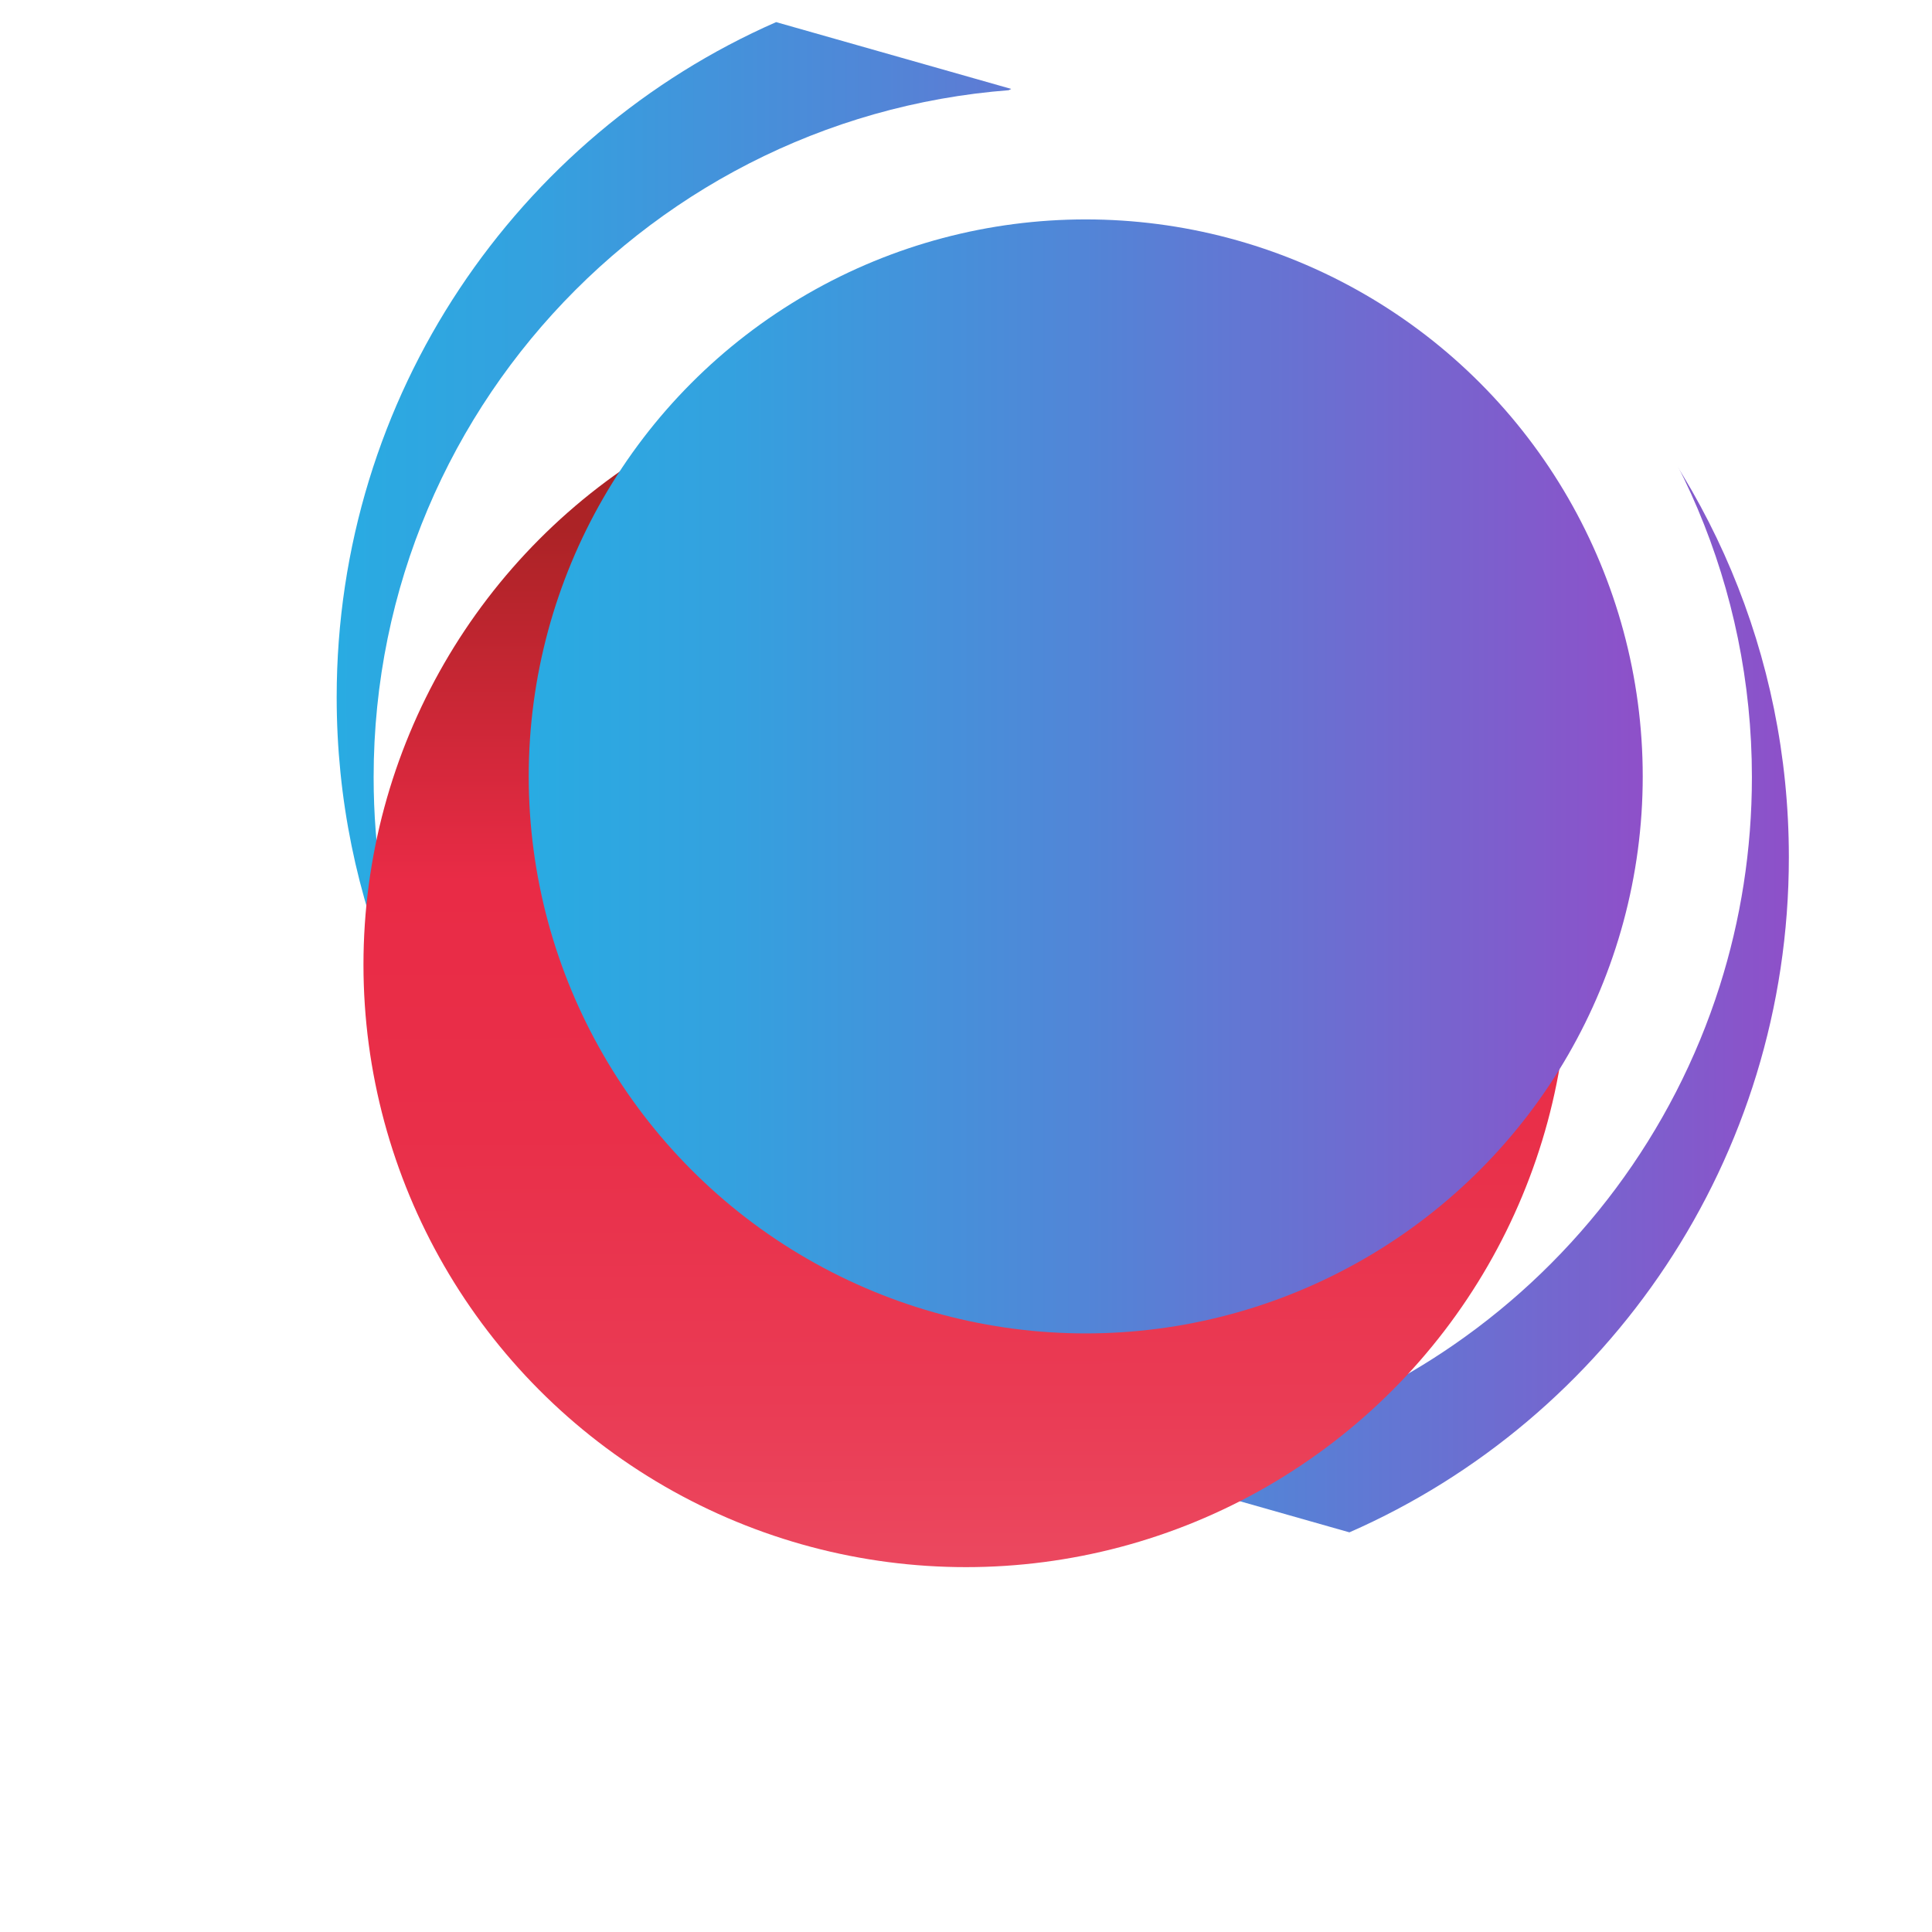 <?xml version="1.0" encoding="UTF-8"?>
<svg id="Layer_2" data-name="Layer 2" xmlns="http://www.w3.org/2000/svg" xmlns:xlink="http://www.w3.org/1999/xlink" viewBox="0 0 401 401">
  <defs>
    <style>
      .cls-1 {
        fill: url(#linear-gradient-2);
      }

      .cls-2 {
        fill: #fff;
      }

      .cls-3 {
        fill: url(#linear-gradient-3);
        filter: url(#drop-shadow-1);
      }

      .cls-4 {
        fill: url(#linear-gradient);
      }

      .cls-5 {
        fill: url(#linear-gradient-4);
      }
    </style>
    <linearGradient id="linear-gradient" x1="69.88" y1="151.04" x2="298.62" y2="151.04" gradientUnits="userSpaceOnUse">
      <stop offset="0" stop-color="#29abe2"/>
      <stop offset=".18" stop-color="#34a1df"/>
      <stop offset=".49" stop-color="#5186d7"/>
      <stop offset=".9" stop-color="#815bcc"/>
      <stop offset="1" stop-color="#8e50c9"/>
    </linearGradient>
    <linearGradient id="linear-gradient-2" x1="142.55" y1="171.6" x2="371.28" y2="171.6" xlink:href="#linear-gradient"/>
    <linearGradient id="linear-gradient-3" x1="-431.76" y1="5777.11" x2="-181.65" y2="5777.11" gradientTransform="translate(-5552.58 -129.71) rotate(-90.16)" gradientUnits="userSpaceOnUse">
      <stop offset="0" stop-color="#eb485f"/>
      <stop offset=".14" stop-color="#ea3b54"/>
      <stop offset=".36" stop-color="#e92f49"/>
      <stop offset=".57" stop-color="#e92b46"/>
      <stop offset=".63" stop-color="#dc293f"/>
      <stop offset=".86" stop-color="#ac2326"/>
    </linearGradient>
    <filter id="drop-shadow-1" filterUnits="userSpaceOnUse">
      <feOffset dx="-24.86" dy="39.07"/>
      <feGaussianBlur result="blur" stdDeviation="24.86"/>
      <feFlood flood-color="#000" flood-opacity=".44"/>
      <feComposite in2="blur" operator="in"/>
      <feComposite in="SourceGraphic"/>
    </filter>
    <linearGradient id="linear-gradient-4" x1="109.73" y1="161.15" x2="340.96" y2="161.15" xlink:href="#linear-gradient"/>
  </defs>
  <g id="staff_agumentation_copy" data-name="staff agumentation copy">
    <g id="catogries_copy" data-name="catogries copy">
      <g>
        <g>
          <path class="cls-4" d="M298.62,276.46c-22.56,13.37-48.85,21.04-76.93,21.04-83.84,0-151.81-68.4-151.81-152.78,0-62.7,37.53-116.58,91.21-140.13l48.78,13.86-71.6,42.89-46.43,103.5,206.78,111.62Z"/>
          <path class="cls-1" d="M142.55,46.18c22.56-13.37,48.85-21.04,76.93-21.04,83.84,0,151.81,68.4,151.81,152.78,0,62.7-37.53,116.58-91.21,140.13l-48.78-13.86,71.6-42.89,46.43-103.5L142.55,46.18Z"/>
        </g>
        <g>
          <path class="cls-2" d="M363.62,161.32c0,15.1-2.34,29.66-6.68,43.33-9.69,30.53-29.35,56.61-55.16,74.44-23.06,15.94-51.04,25.27-81.2,25.27s-58.13-9.33-81.2-25.27c-25.8-17.82-45.46-43.91-55.15-74.44-4.34-13.67-6.68-28.23-6.68-43.33,0-78.99,64.04-143.03,143.03-143.03s143.04,64.04,143.04,143.03Z"/>
          <g>
            <circle class="cls-3" cx="225.35" cy="161.15" r="125.05"/>
            <circle class="cls-5" cx="225.35" cy="161.15" r="115.61"/>
          </g>
        </g>
      </g>
    </g>
  </g>
</svg>